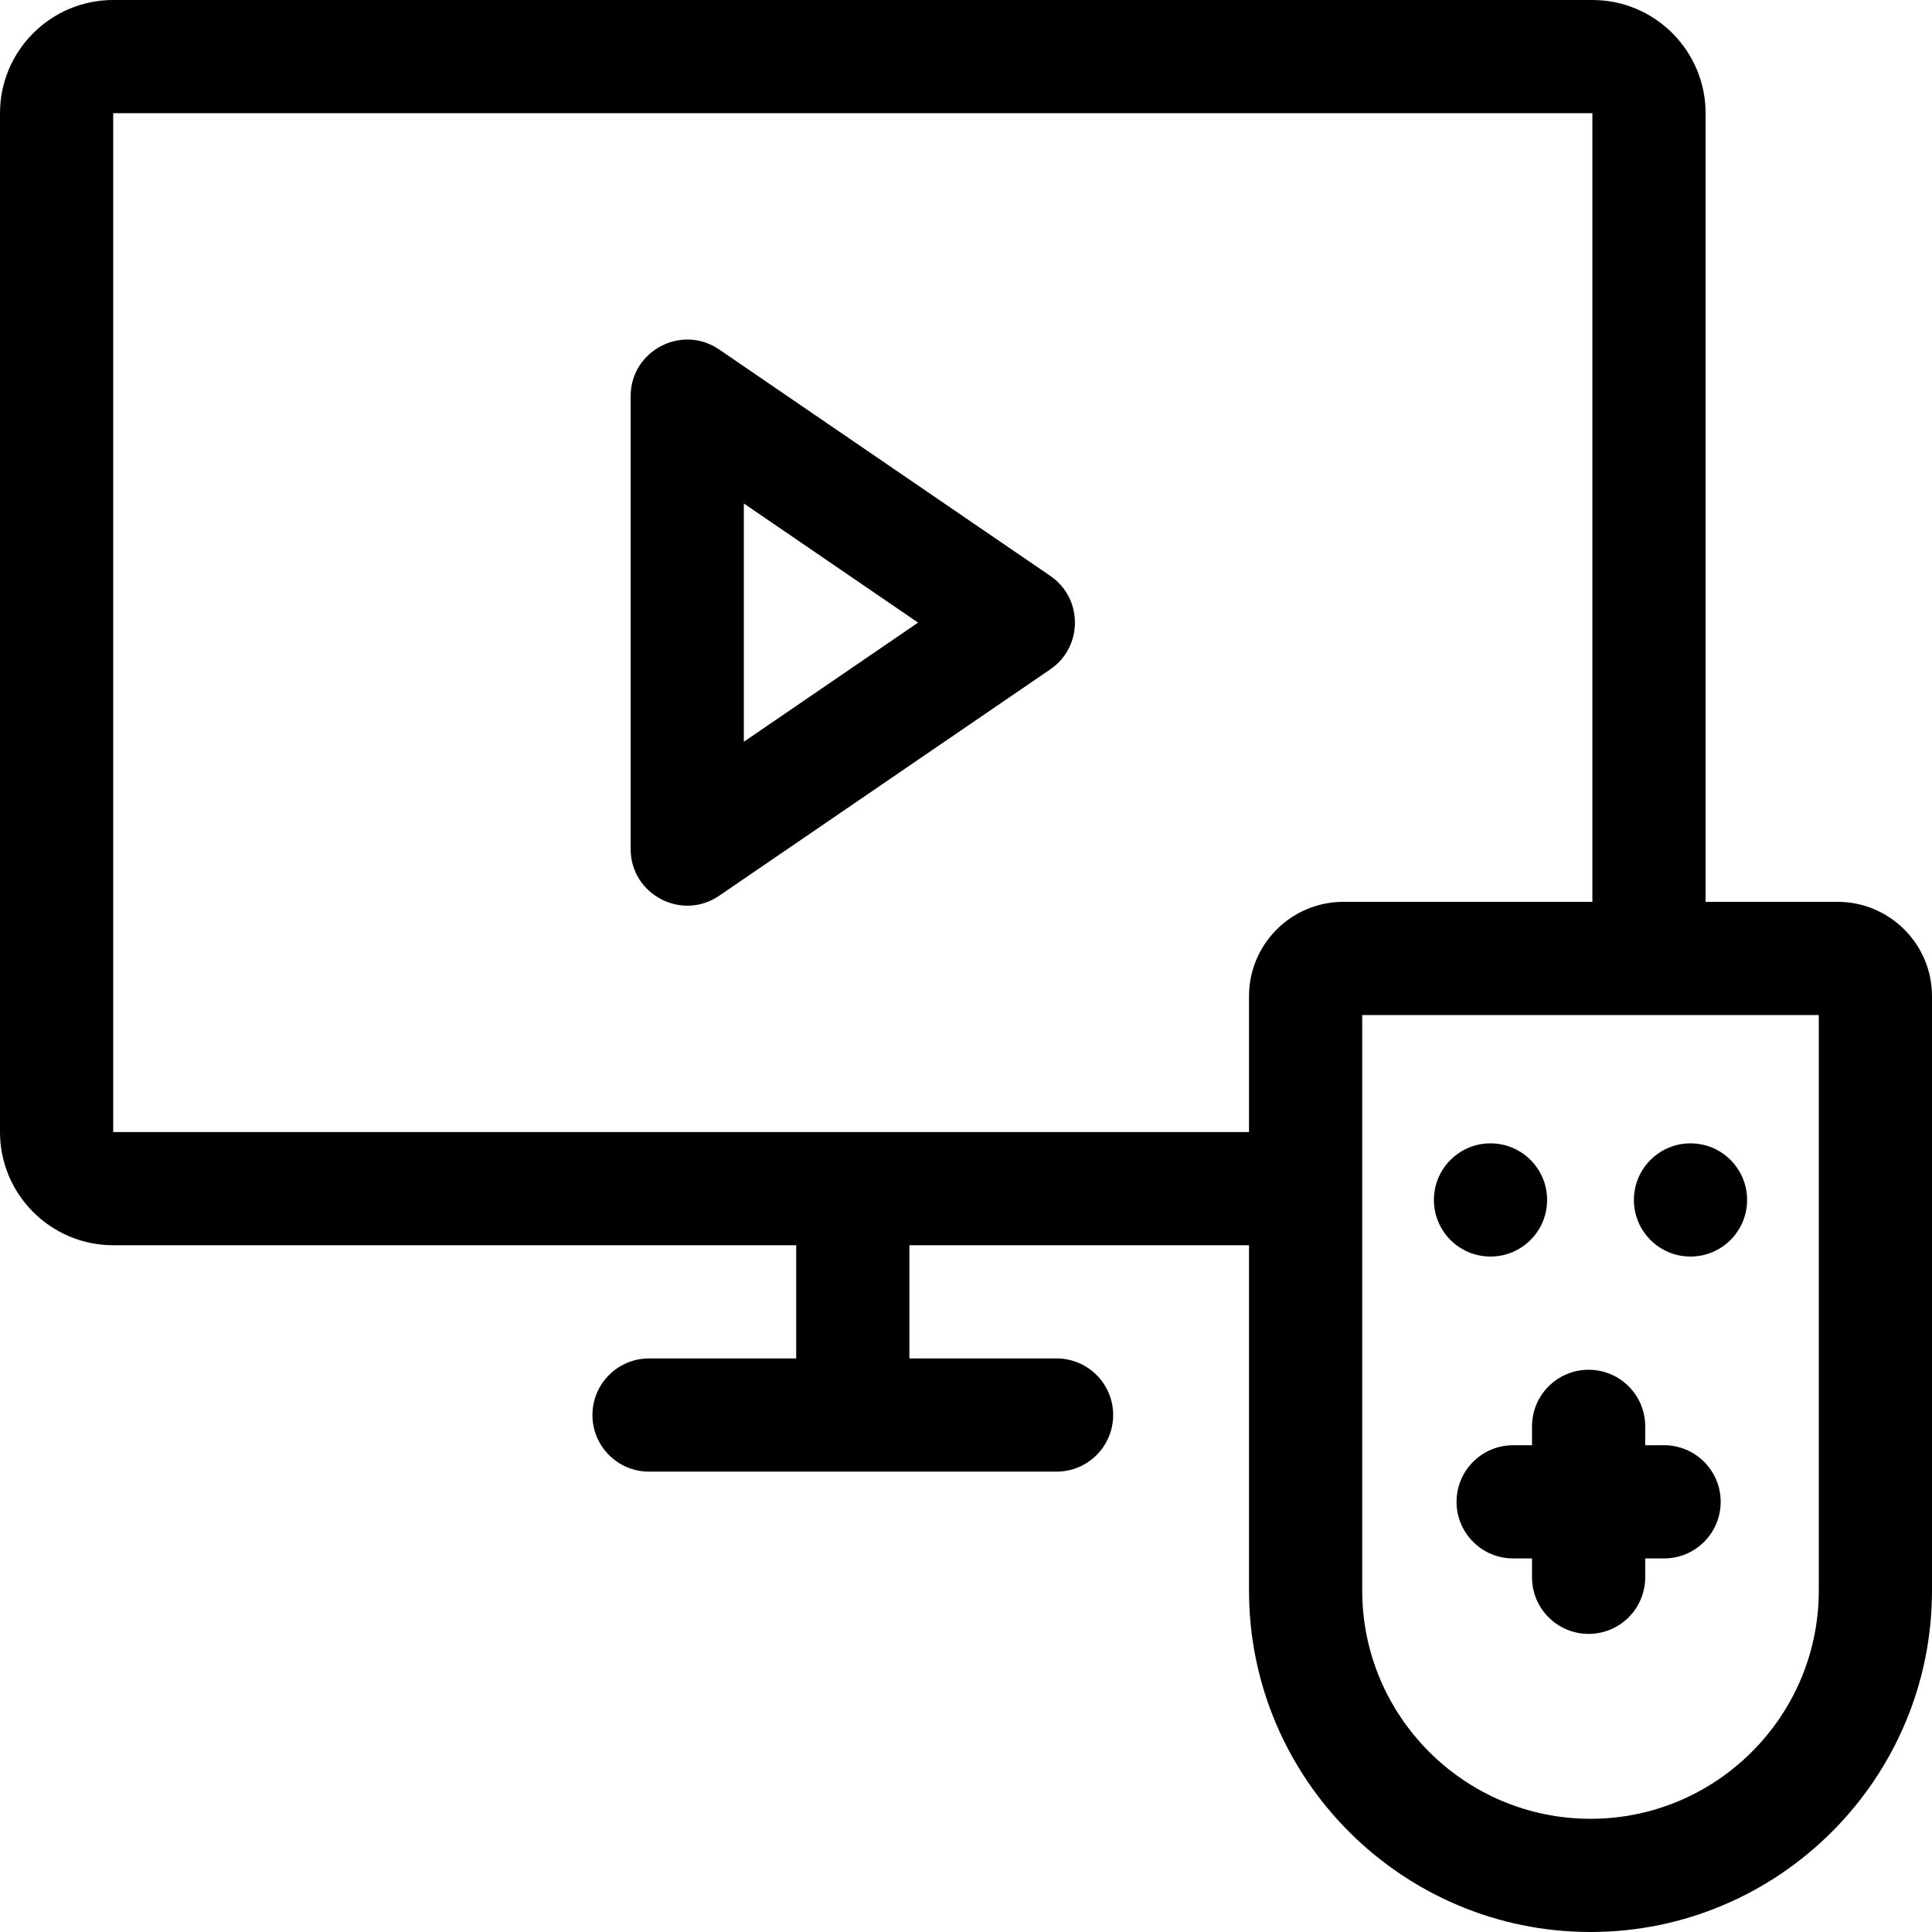 <svg id="Capa_1" enable-background="new 0 0 512 512" height="512" viewBox="0 0 512 512" width="512" xmlns="http://www.w3.org/2000/svg"><g><path d="m278.341 152.618-87.75-60c-9.939-6.795-23.466.34-23.466 12.382v120c0 12.042 13.527 19.178 23.466 12.382l87.75-60c8.709-5.955 8.697-18.817 0-24.764zm-81.216 43.954v-63.145l46.174 31.573z"/><path d="m487 239h-35v-209c0-16.542-13.458-30-30-30h-392c-16.542 0-30 13.458-30 30v270c0 16.542 13.458 30 30 30h181v30h-39c-8.284 0-15 6.716-15 15s6.716 15 15 15h108c8.284 0 15-6.716 15-15s-6.716-15-15-15h-39v-30h90v91.5c0 49.902 40.598 90.5 90.5 90.5s90.5-40.598 90.5-90.5v-157.5c0-13.785-11.215-25-25-25zm-457 61v-270h392v209h-66c-13.785 0-25 11.215-25 25v36zm452 121.5c0 33.36-27.14 60.5-60.5 60.5s-60.5-27.14-60.5-60.5v-152.5h121z"/><circle cx="448" cy="318" r="15"/><circle cx="395" cy="318" r="15"/><path d="m406 383h-5c-8.284 0-15 6.716-15 15s6.716 15 15 15h5v5c0 8.284 6.716 15 15 15s15-6.716 15-15v-5h5c8.284 0 15-6.716 15-15s-6.716-15-15-15h-5v-5c0-8.284-6.716-15-15-15s-15 6.716-15 15z"/></g></svg>